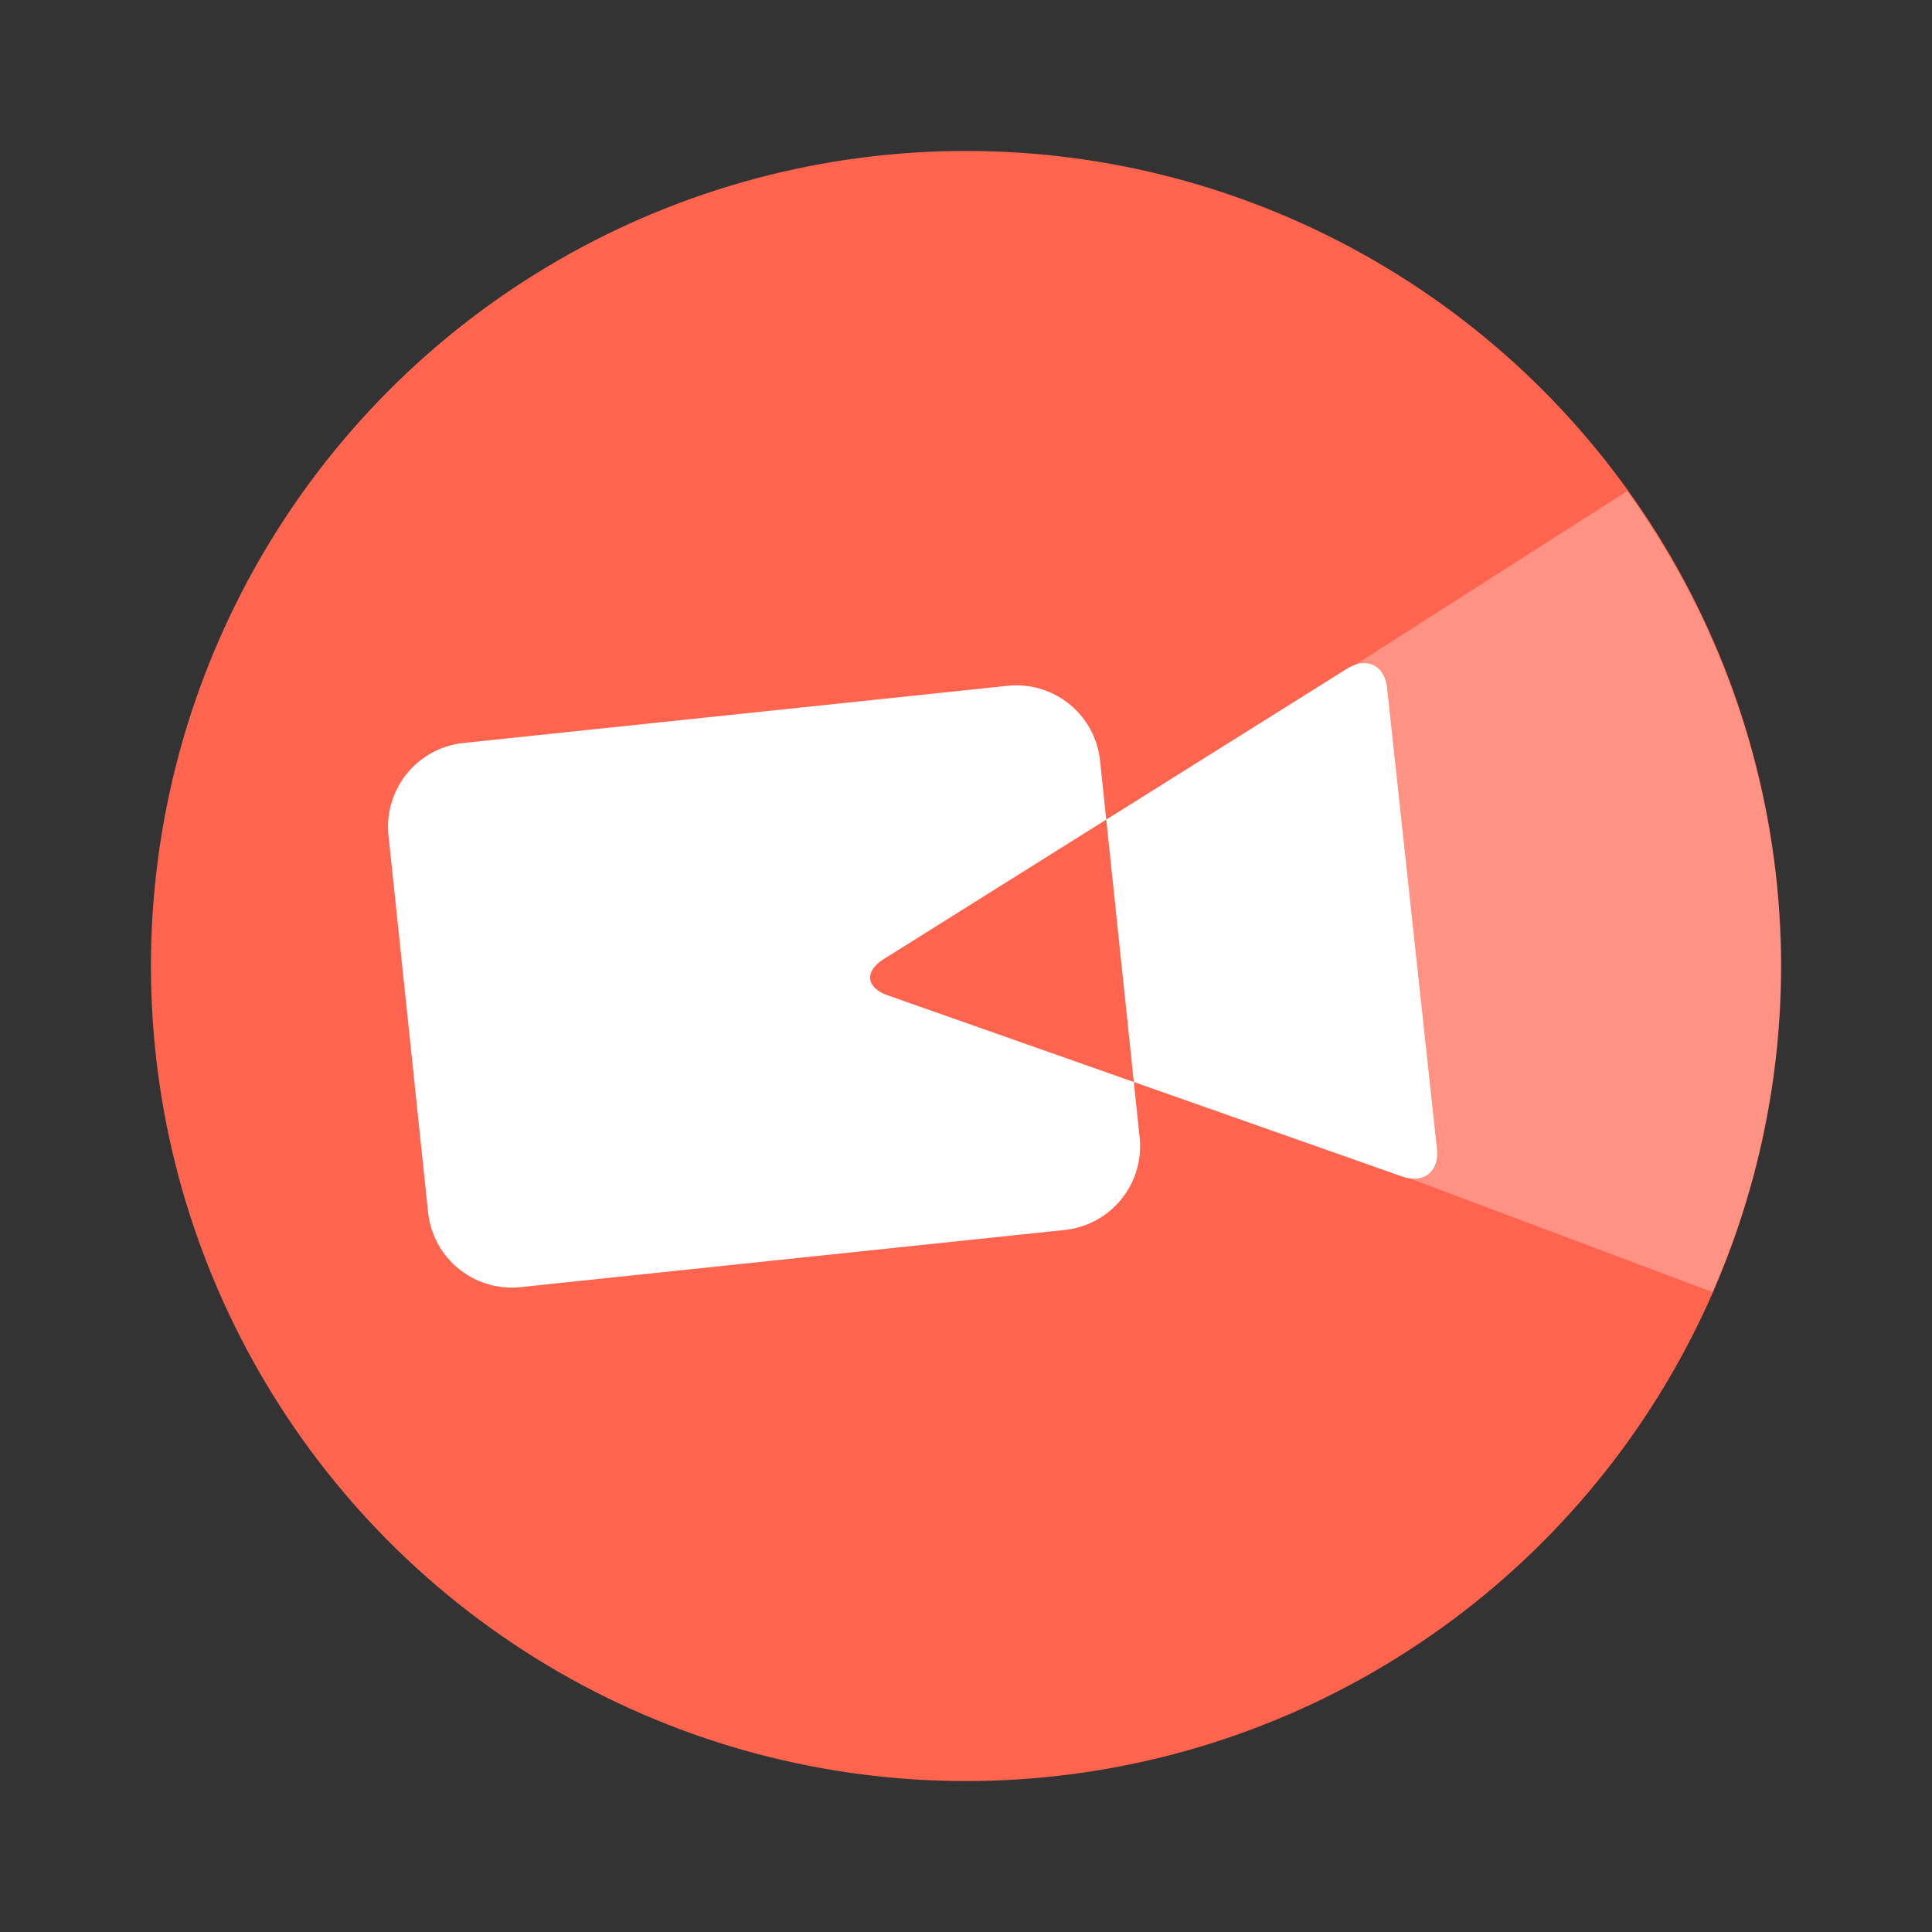 <svg xmlns="http://www.w3.org/2000/svg" width="64" height="64" image-rendering="optimizeSpeed"><rect width="100%" height="100%" fill="#333333" stroke="none"/><g transform="matrix(.9 0 0 .9 3.2 3.2)"><circle cx="32" cy="32" r="30" fill="#ff644f" style="paint-order:stroke markers fill"/><g fill="#fff" fill-rule="evenodd"><path d="m37.162 26.612 8.858-5.553c.725-.454 1.388-.134 1.48.715l1.833 16.946c.092.85-.487 1.308-1.291 1.024l-9.865-3.474.214 2.036a3.1 3.1 0 0 1-2.757 3.41L15.606 43.82a3.097 3.097 0 0 1-3.406-2.762l-1.456-13.857a3.1 3.1 0 0 1 2.757-3.409l20.028-2.105a3.097 3.097 0 0 1 3.406 2.762zm0 0-8.185 5.131c-.725.455-.661 1.053.144 1.337l9.056 3.19z"/><path d="m56.336 14.52-11.859 7.574 1.78 16.947 13.22 4.961A30 30 0 0 0 62.001 32a30 30 0 0 0-5.664-17.48z" opacity=".3"/></g></g></svg>